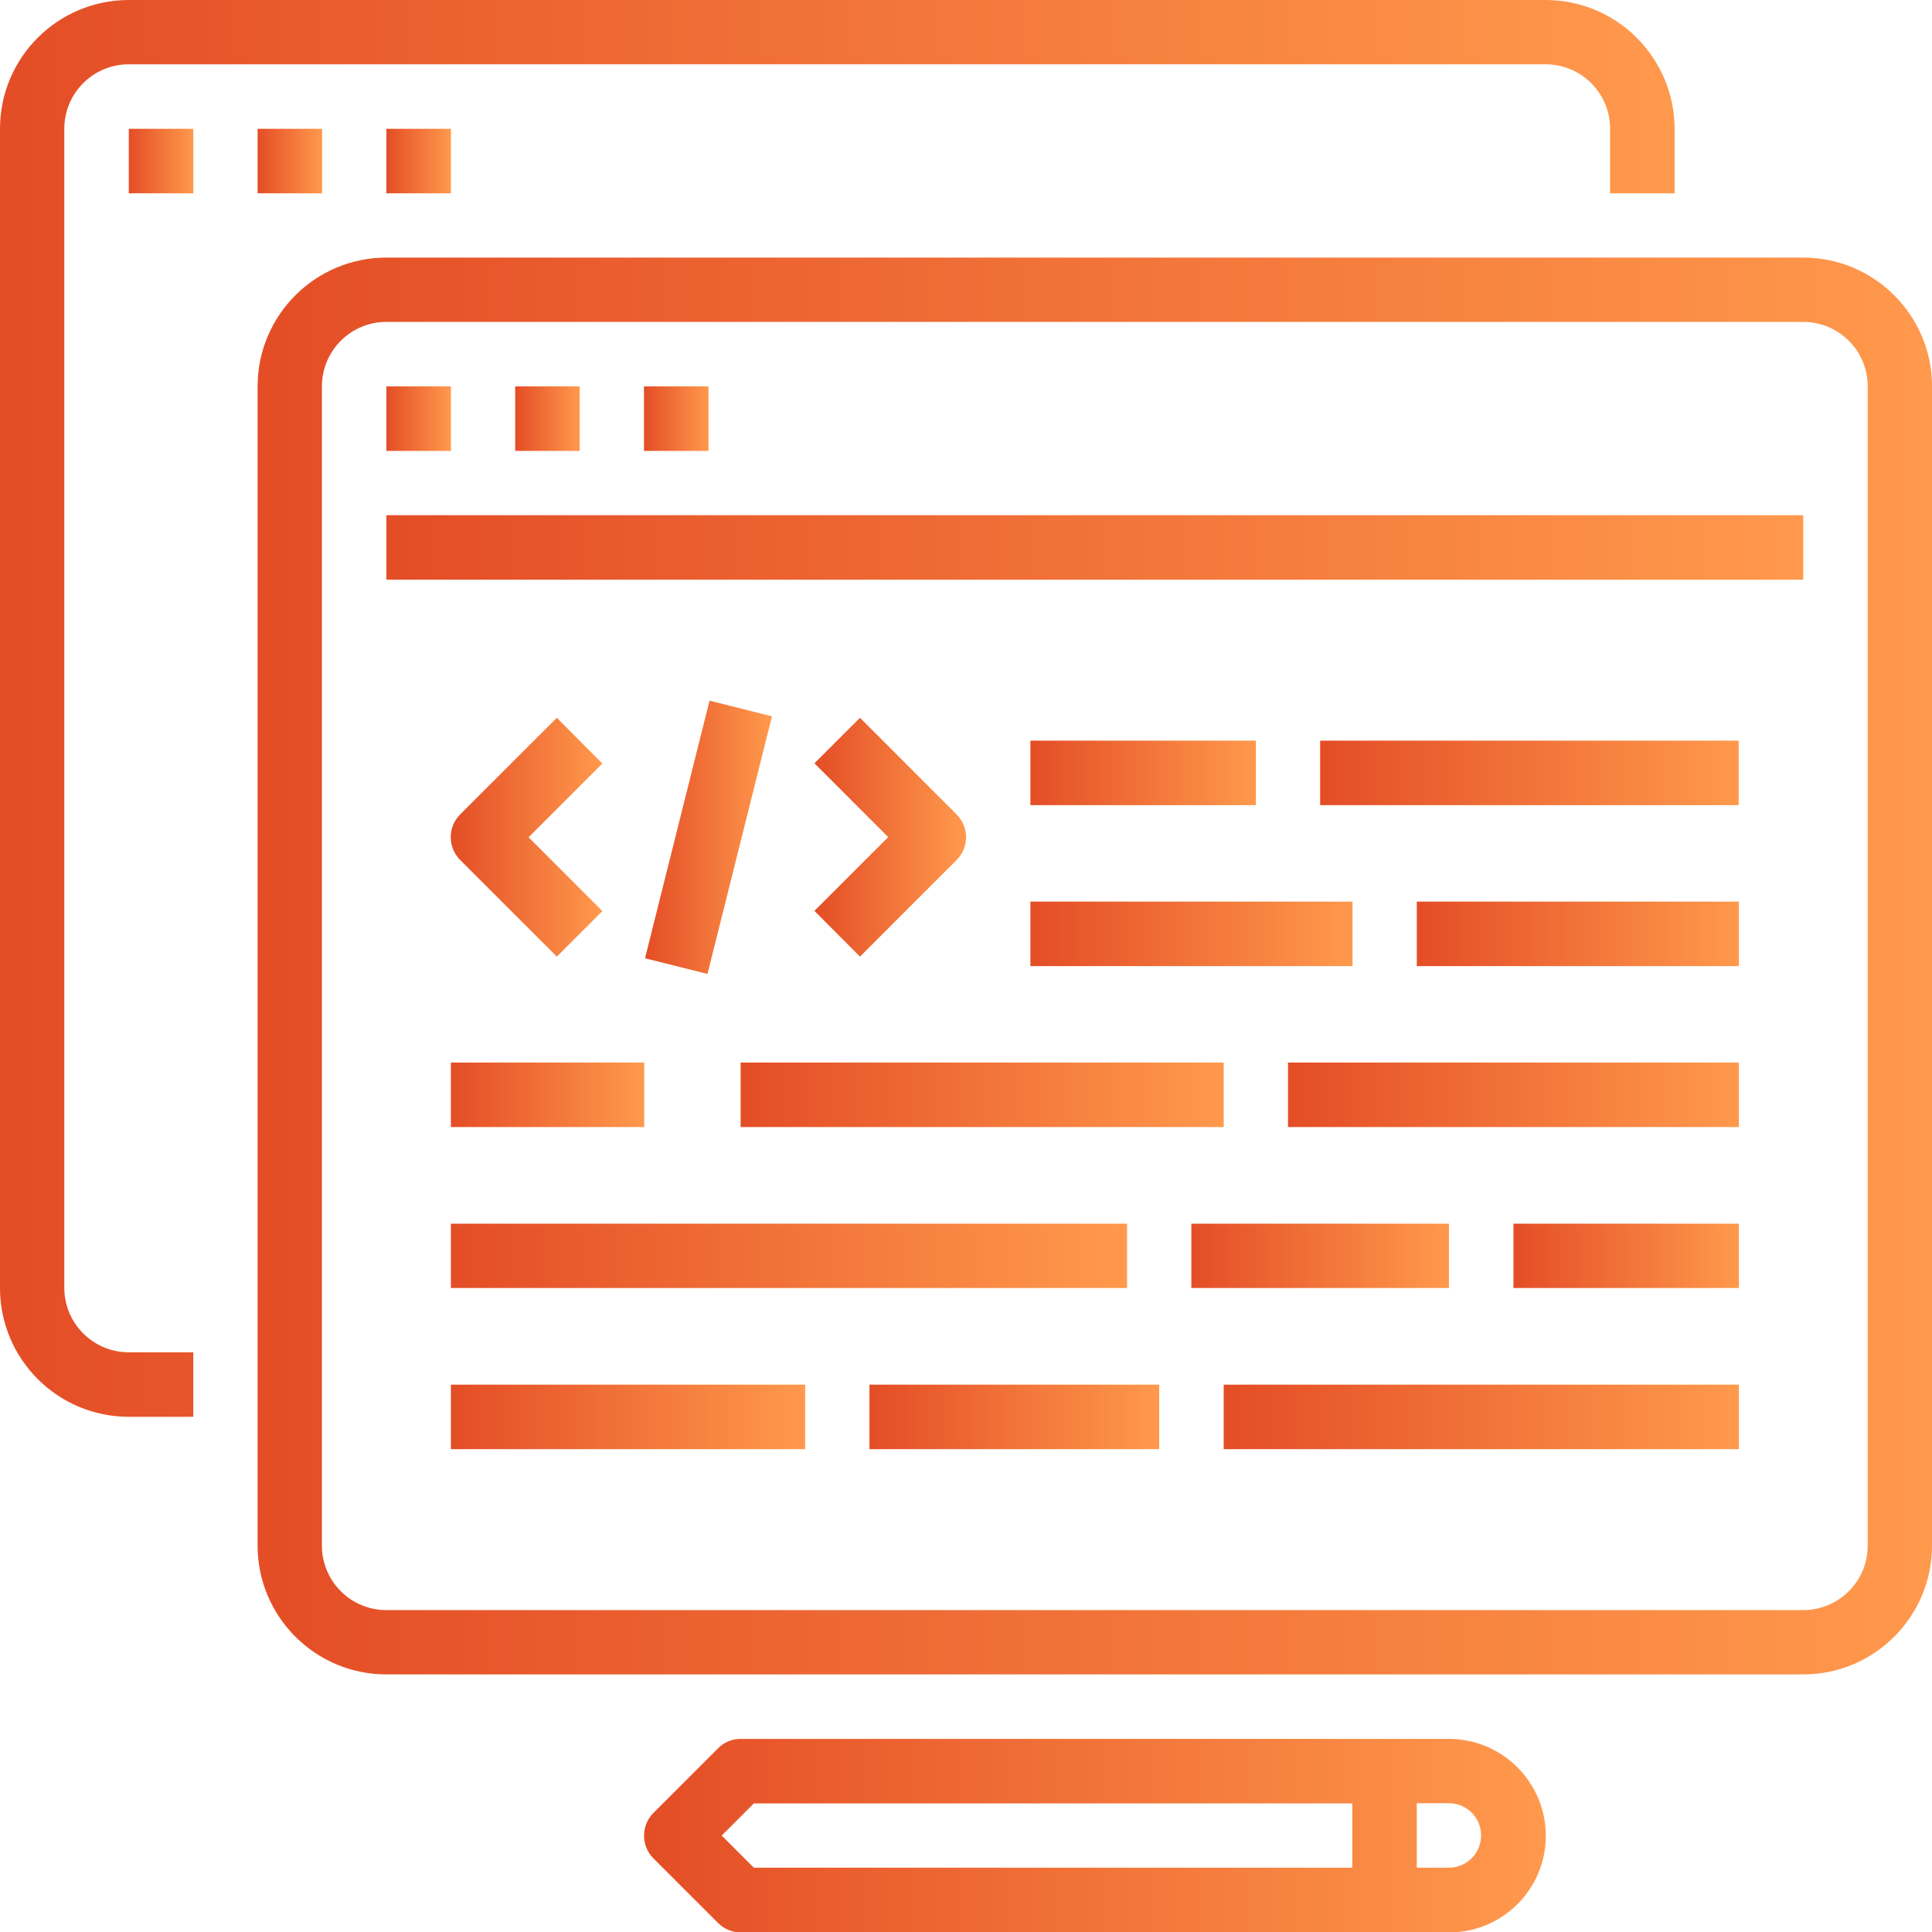 <svg width="150" height="150" viewBox="0 0 150 150" fill="none" xmlns="http://www.w3.org/2000/svg">
<g clip-path="url(#clip0)">
<path d="M10 110H15.008V104.992H10C7.232 104.992 4.992 102.752 4.992 99.984V10C4.992 7.232 7.232 4.992 10 4.992H120C122.768 4.992 125.008 7.232 125.008 10V15.008H130.016V10C130 4.48 125.52 0 120 0H10C4.48 0 0 4.48 0 10V100C0 105.52 4.48 110 10 110Z" fill="url(#paint0_linear)"/>
<path d="M10 10H15.008V15.008H10V10Z" fill="url(#paint1_linear)"/>
<path d="M20 10H25.008V15.008H20V10Z" fill="url(#paint2_linear)"/>
<path d="M30 10H35.008V15.008H30V10Z" fill="url(#paint3_linear)"/>
<path d="M140 20H30C24.48 20 20 24.48 20 30V120C20 125.52 24.48 130 30 130H140C145.52 130 150 125.52 150 120V30C150 24.48 145.52 20 140 20ZM145.008 120C145.008 122.768 142.768 125.008 140 125.008H30C27.232 125.008 24.992 122.768 24.992 120V30C24.992 27.232 27.232 24.992 30 24.992H140C142.768 24.992 145.008 27.232 145.008 30V120Z" fill="url(#paint4_linear)"/>
<path d="M30 30H35.008V35.008H30V30Z" fill="url(#paint5_linear)"/>
<path d="M40 30H45.008V35.008H40V30Z" fill="url(#paint6_linear)"/>
<path d="M50 30H55.008V35.008H50V30Z" fill="url(#paint7_linear)"/>
<path d="M30 40H140V45.008H30V40Z" fill="url(#paint8_linear)"/>
<path d="M35.008 82.496H50.016V87.504H35.008V82.496Z" fill="url(#paint9_linear)"/>
<path d="M35.008 95.008H87.504V100H35.008V95.008Z" fill="url(#paint10_linear)"/>
<path d="M35.008 107.504H62.512V112.512H35.008V107.504Z" fill="url(#paint11_linear)"/>
<path d="M80 70H105.008V75.008H80V70Z" fill="url(#paint12_linear)"/>
<path d="M117.504 95.008H135.008V100H117.504V95.008Z" fill="url(#paint13_linear)"/>
<path d="M95.008 107.504H135.008V112.512H95.008V107.504Z" fill="url(#paint14_linear)"/>
<path d="M57.504 82.496H95.008V87.504H57.504V82.496Z" fill="url(#paint15_linear)"/>
<path d="M80 57.504H97.504V62.512H80V57.504Z" fill="url(#paint16_linear)"/>
<path d="M102.496 57.504H134.992V62.512H102.496V57.504Z" fill="url(#paint17_linear)"/>
<path d="M67.504 107.504H90V112.512H67.504V107.504Z" fill="url(#paint18_linear)"/>
<path d="M100 82.496H135.008V87.504H100V82.496Z" fill="url(#paint19_linear)"/>
<path d="M110 70H135.008V75.008H110V70Z" fill="url(#paint20_linear)"/>
<path d="M92.496 95.008H112.496V100H92.496V95.008Z" fill="url(#paint21_linear)"/>
<path d="M43.232 55.728L35.728 63.232C34.752 64.208 34.752 65.792 35.728 66.768L43.232 74.272L46.768 70.736L41.04 65.008L46.768 59.28L43.232 55.728Z" fill="url(#paint22_linear)"/>
<path d="M66.768 74.272L74.272 66.768C75.248 65.792 75.248 64.208 74.272 63.232L66.768 55.728L63.232 59.264L68.96 64.992L63.232 70.72L66.768 74.272Z" fill="url(#paint23_linear)"/>
<path d="M50.08 74.4L55.088 54.4L59.936 55.616L54.928 75.616L50.08 74.4Z" fill="url(#paint24_linear)"/>
<path d="M112.496 135.008H57.504C56.848 135.008 56.208 135.264 55.744 135.744L50.736 140.752C49.76 141.728 49.76 143.312 50.736 144.288L55.744 149.296C56.208 149.76 56.848 150.032 57.504 150.032H112.512C116.656 150.032 120.016 146.672 120.016 142.528C120.016 138.384 116.64 135.008 112.496 135.008ZM105.008 145.008H58.528L56.032 142.512L58.528 140.016H104.992V145.008H105.008ZM112.496 145.008H110V140H112.496C113.872 140 114.992 141.12 114.992 142.496C114.992 143.872 113.888 145.008 112.496 145.008Z" fill="url(#paint25_linear)"/>
</g>
<defs>
<linearGradient id="paint0_linear" x1="0" y1="55" x2="130" y2="55" gradientUnits="userSpaceOnUse">
<stop stop-color="#E44D26"/>
<stop offset="1" stop-color="#FF994C"/>
</linearGradient>
<linearGradient id="paint1_linear" x1="10" y1="12.5" x2="15" y2="12.5" gradientUnits="userSpaceOnUse">
<stop stop-color="#E44D26"/>
<stop offset="1" stop-color="#FF994C"/>
</linearGradient>
<linearGradient id="paint2_linear" x1="20" y1="12.5" x2="25" y2="12.5" gradientUnits="userSpaceOnUse">
<stop stop-color="#E44D26"/>
<stop offset="1" stop-color="#FF994C"/>
</linearGradient>
<linearGradient id="paint3_linear" x1="30" y1="12.5" x2="35" y2="12.5" gradientUnits="userSpaceOnUse">
<stop stop-color="#E44D26"/>
<stop offset="1" stop-color="#FF994C"/>
</linearGradient>
<linearGradient id="paint4_linear" x1="20" y1="75" x2="150" y2="75" gradientUnits="userSpaceOnUse">
<stop stop-color="#E44D26"/>
<stop offset="1" stop-color="#FF994C"/>
</linearGradient>
<linearGradient id="paint5_linear" x1="30" y1="32.5" x2="35" y2="32.5" gradientUnits="userSpaceOnUse">
<stop stop-color="#E44D26"/>
<stop offset="1" stop-color="#FF994C"/>
</linearGradient>
<linearGradient id="paint6_linear" x1="40" y1="32.5" x2="45" y2="32.5" gradientUnits="userSpaceOnUse">
<stop stop-color="#E44D26"/>
<stop offset="1" stop-color="#FF994C"/>
</linearGradient>
<linearGradient id="paint7_linear" x1="50" y1="32.5" x2="55" y2="32.5" gradientUnits="userSpaceOnUse">
<stop stop-color="#E44D26"/>
<stop offset="1" stop-color="#FF994C"/>
</linearGradient>
<linearGradient id="paint8_linear" x1="30" y1="42.5" x2="140" y2="42.5" gradientUnits="userSpaceOnUse">
<stop stop-color="#E44D26"/>
<stop offset="1" stop-color="#FF994C"/>
</linearGradient>
<linearGradient id="paint9_linear" x1="35" y1="85" x2="50" y2="85" gradientUnits="userSpaceOnUse">
<stop stop-color="#E44D26"/>
<stop offset="1" stop-color="#FF994C"/>
</linearGradient>
<linearGradient id="paint10_linear" x1="35" y1="97.5" x2="87.5" y2="97.5" gradientUnits="userSpaceOnUse">
<stop stop-color="#E44D26"/>
<stop offset="1" stop-color="#FF994C"/>
</linearGradient>
<linearGradient id="paint11_linear" x1="35" y1="110" x2="62.5" y2="110" gradientUnits="userSpaceOnUse">
<stop stop-color="#E44D26"/>
<stop offset="1" stop-color="#FF994C"/>
</linearGradient>
<linearGradient id="paint12_linear" x1="80" y1="72.5" x2="105" y2="72.5" gradientUnits="userSpaceOnUse">
<stop stop-color="#E44D26"/>
<stop offset="1" stop-color="#FF994C"/>
</linearGradient>
<linearGradient id="paint13_linear" x1="117.5" y1="97.5" x2="135" y2="97.5" gradientUnits="userSpaceOnUse">
<stop stop-color="#E44D26"/>
<stop offset="1" stop-color="#FF994C"/>
</linearGradient>
<linearGradient id="paint14_linear" x1="95" y1="110" x2="135" y2="110" gradientUnits="userSpaceOnUse">
<stop stop-color="#E44D26"/>
<stop offset="1" stop-color="#FF994C"/>
</linearGradient>
<linearGradient id="paint15_linear" x1="57.5" y1="85" x2="95" y2="85" gradientUnits="userSpaceOnUse">
<stop stop-color="#E44D26"/>
<stop offset="1" stop-color="#FF994C"/>
</linearGradient>
<linearGradient id="paint16_linear" x1="80" y1="60" x2="97.5" y2="60" gradientUnits="userSpaceOnUse">
<stop stop-color="#E44D26"/>
<stop offset="1" stop-color="#FF994C"/>
</linearGradient>
<linearGradient id="paint17_linear" x1="102.5" y1="60" x2="135" y2="60" gradientUnits="userSpaceOnUse">
<stop stop-color="#E44D26"/>
<stop offset="1" stop-color="#FF994C"/>
</linearGradient>
<linearGradient id="paint18_linear" x1="67.5" y1="110" x2="90" y2="110" gradientUnits="userSpaceOnUse">
<stop stop-color="#E44D26"/>
<stop offset="1" stop-color="#FF994C"/>
</linearGradient>
<linearGradient id="paint19_linear" x1="100" y1="85" x2="135" y2="85" gradientUnits="userSpaceOnUse">
<stop stop-color="#E44D26"/>
<stop offset="1" stop-color="#FF994C"/>
</linearGradient>
<linearGradient id="paint20_linear" x1="110" y1="72.5" x2="135" y2="72.5" gradientUnits="userSpaceOnUse">
<stop stop-color="#E44D26"/>
<stop offset="1" stop-color="#FF994C"/>
</linearGradient>
<linearGradient id="paint21_linear" x1="92.5" y1="97.5" x2="112.5" y2="97.5" gradientUnits="userSpaceOnUse">
<stop stop-color="#E44D26"/>
<stop offset="1" stop-color="#FF994C"/>
</linearGradient>
<linearGradient id="paint22_linear" x1="35.001" y1="65" x2="46.767" y2="65" gradientUnits="userSpaceOnUse">
<stop stop-color="#E44D26"/>
<stop offset="1" stop-color="#FF994C"/>
</linearGradient>
<linearGradient id="paint23_linear" x1="63.233" y1="65" x2="74.999" y2="65" gradientUnits="userSpaceOnUse">
<stop stop-color="#E44D26"/>
<stop offset="1" stop-color="#FF994C"/>
</linearGradient>
<linearGradient id="paint24_linear" x1="50.074" y1="65" x2="59.926" y2="65" gradientUnits="userSpaceOnUse">
<stop stop-color="#E44D26"/>
<stop offset="1" stop-color="#FF994C"/>
</linearGradient>
<linearGradient id="paint25_linear" x1="50.001" y1="142.5" x2="120" y2="142.5" gradientUnits="userSpaceOnUse">
<stop stop-color="#E44D26"/>
<stop offset="1" stop-color="#FF994C"/>
</linearGradient>
<clipPath id="clip0">
<rect width="150" height="150" fill="white"/>
</clipPath>
</defs>
</svg>
